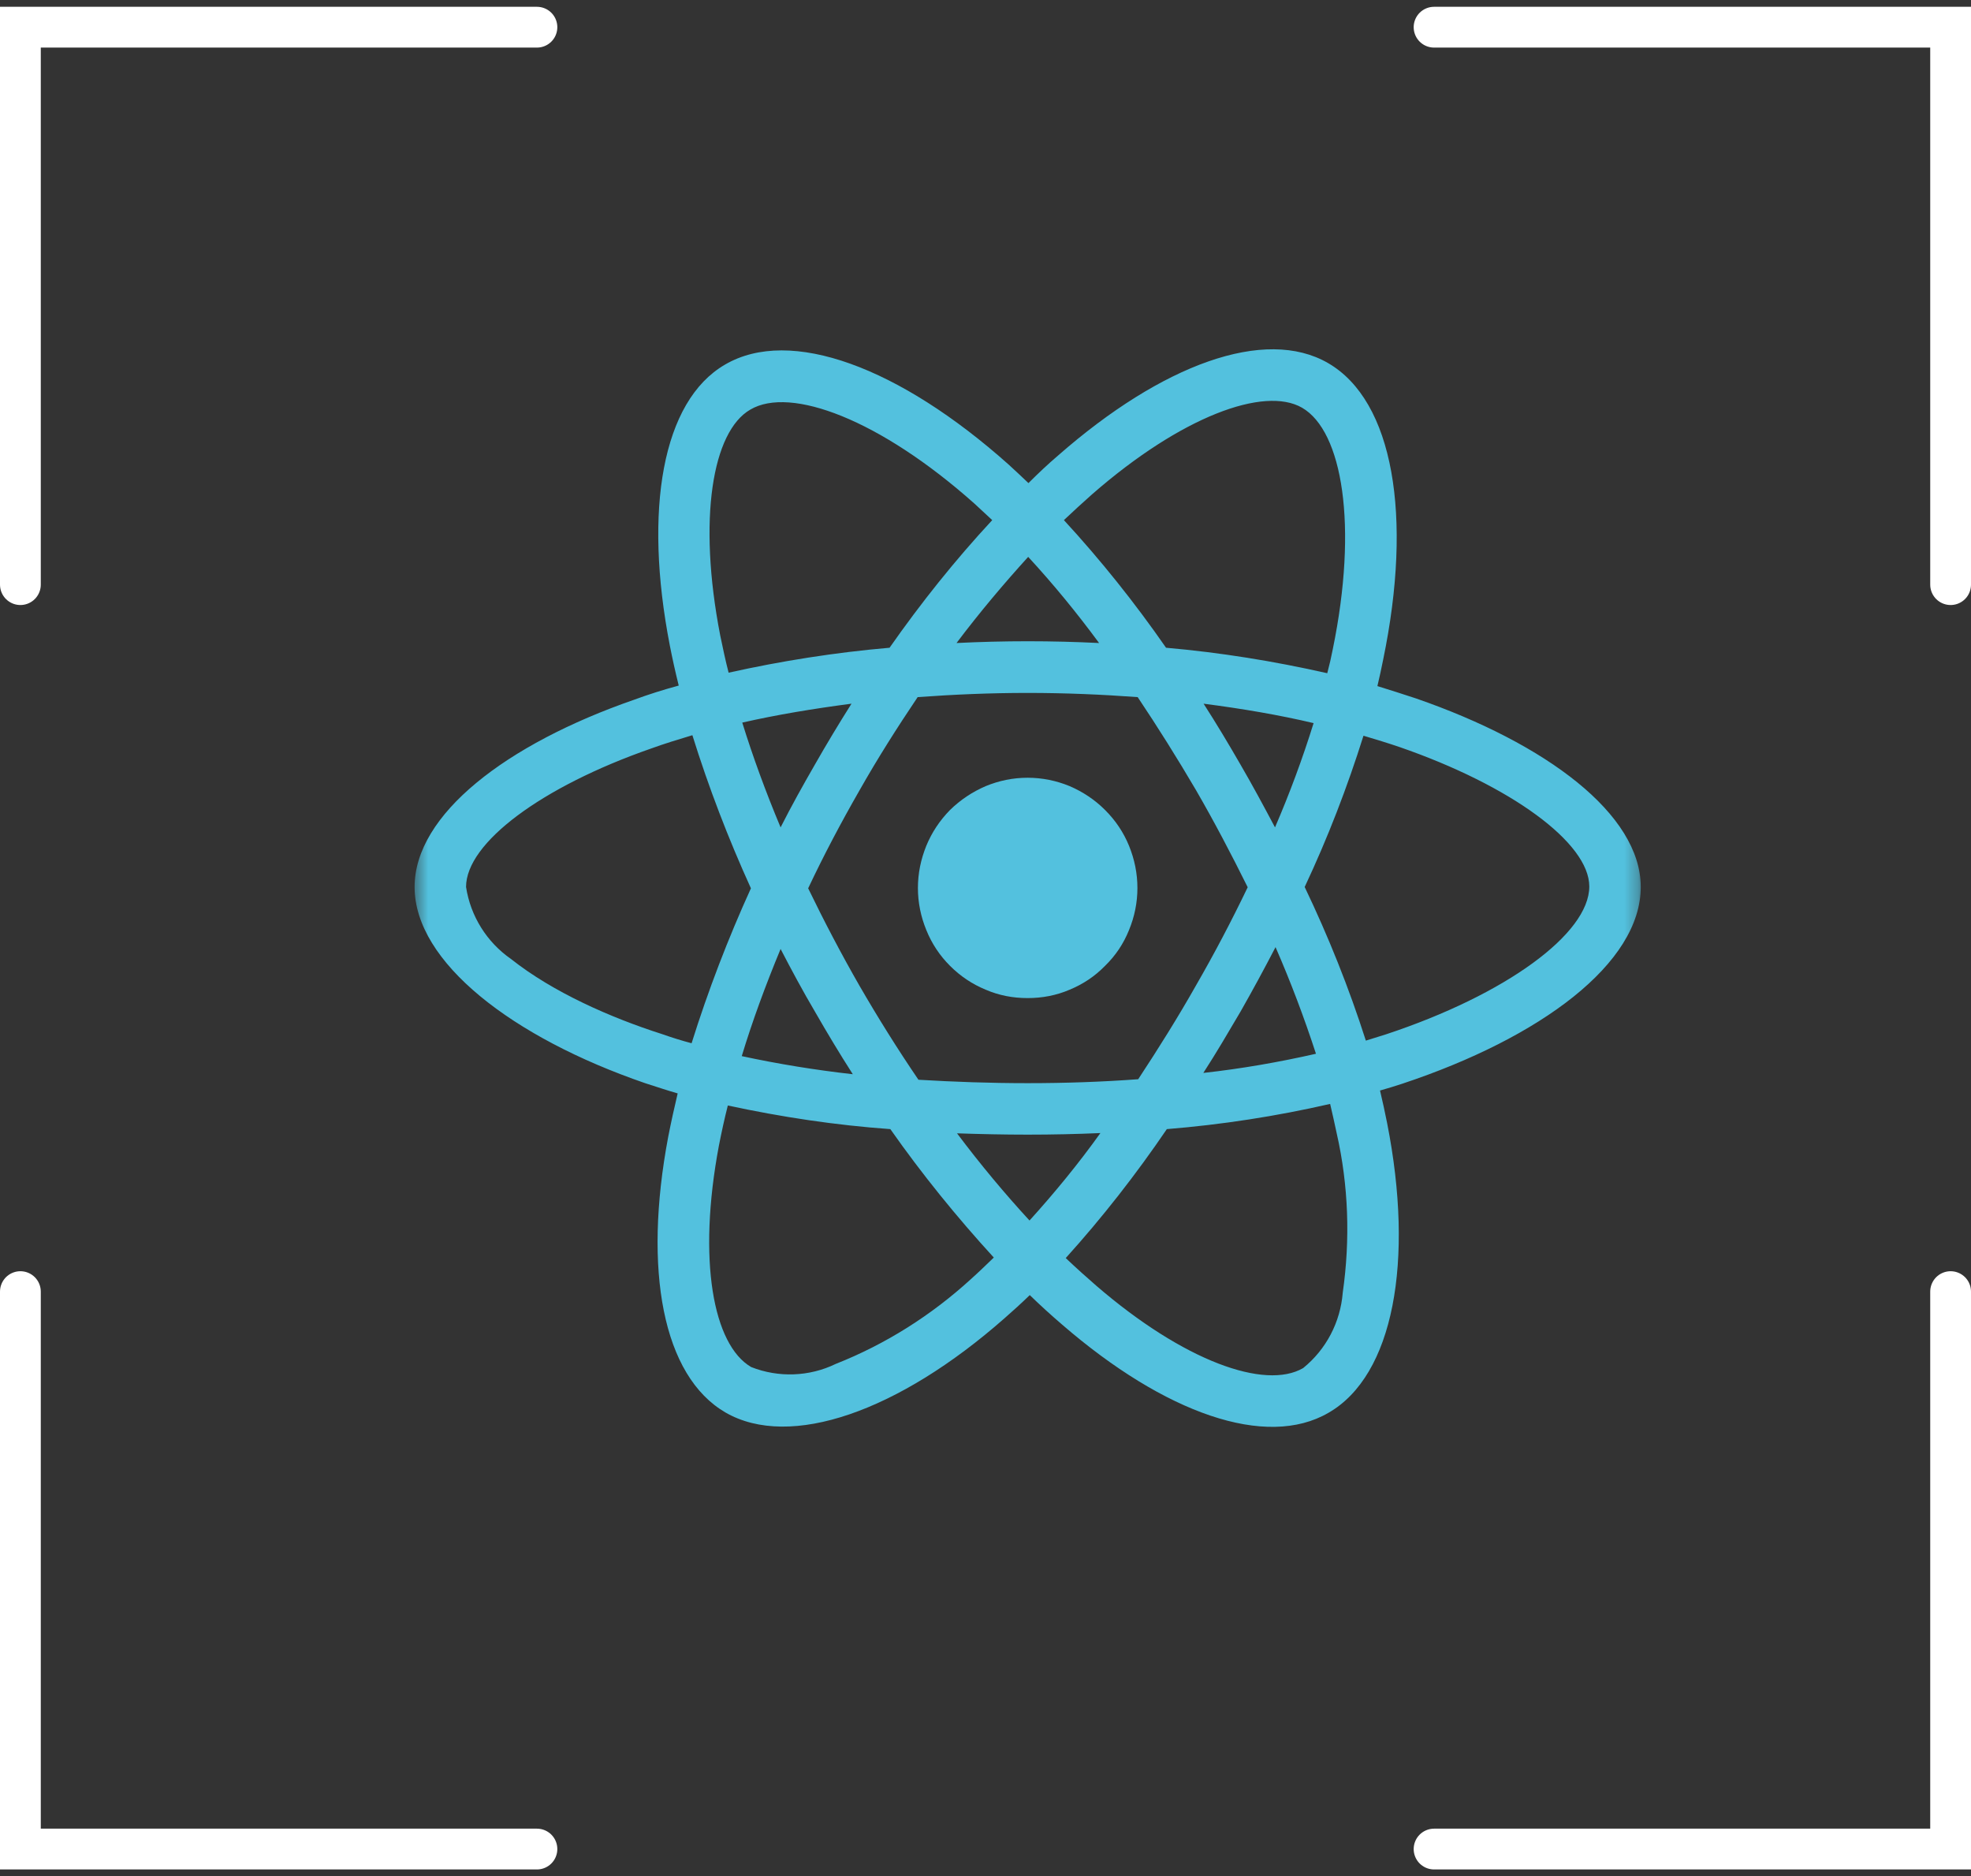 <svg width="145" height="138" viewBox="0 0 145 138" fill="none" xmlns="http://www.w3.org/2000/svg">
<rect x="0" y="0" width="145" height="138" fill="#333333" stroke="none"/>
<path d="M1.5 43V2H39.5" stroke="white" stroke-width="3" stroke-linecap="round"/>
<path d="M143.5 43V2H105.5" stroke="white" stroke-width="3" stroke-linecap="round"/>
<path d="M1.5 95V136H39.5" stroke="white" stroke-width="3" stroke-linecap="round"/>
<path d="M143.5 95V136H105.5" stroke="white" stroke-width="3" stroke-linecap="round"/>
<path d="M83.676 65.317C83.676 66.379 83.464 67.422 83.058 68.407C82.653 69.411 82.073 70.281 81.3 71.034C80.547 71.807 79.678 72.386 78.693 72.792C77.708 73.217 76.665 73.41 75.602 73.41C74.521 73.41 73.497 73.217 72.512 72.792C71.527 72.386 70.657 71.807 69.885 71.034C69.132 70.281 68.552 69.411 68.146 68.407C67.741 67.422 67.528 66.379 67.528 65.317C67.528 64.235 67.741 63.211 68.146 62.207C68.552 61.221 69.132 60.352 69.885 59.58C70.657 58.826 71.527 58.247 72.512 57.822C73.497 57.416 74.521 57.204 75.602 57.204C76.665 57.204 77.708 57.416 78.693 57.822C79.678 58.247 80.547 58.826 81.3 59.58C82.073 60.352 82.653 61.221 83.058 62.207C83.464 63.211 83.676 64.235 83.676 65.317Z" fill="#53C1DE"/>
<mask id="mask0_146_31430" style="mask-type:luminance" maskUnits="userSpaceOnUse" x="30" y="24" width="91" height="83">
<path d="M30.5 24H120.705V107H30.5V24Z" fill="white"/>
</mask>
<g mask="url(#mask0_146_31430)">
<path d="M47.459 79.668C48.251 79.919 49.043 80.19 49.854 80.421C49.603 81.484 49.371 82.527 49.159 83.609C47.305 93.421 48.753 101.205 53.37 103.89C58.122 106.633 66.118 103.813 73.903 96.956C74.521 96.415 75.139 95.855 75.757 95.256C76.53 96.009 77.341 96.743 78.152 97.439C85.685 103.948 93.141 106.594 97.738 103.909C102.509 101.167 104.055 92.784 102.046 82.604C101.891 81.832 101.717 81.02 101.524 80.209C102.084 80.055 102.625 79.881 103.166 79.707C113.345 76.326 120.705 70.86 120.705 65.239C120.705 59.889 113.77 54.693 104.17 51.37C103.224 51.061 102.278 50.752 101.331 50.463C101.486 49.825 101.621 49.169 101.756 48.512C103.939 37.965 102.509 29.486 97.7 26.704C93.064 24.019 85.492 26.801 77.862 33.484C77.09 34.141 76.356 34.836 75.66 35.532C75.177 35.068 74.675 34.604 74.192 34.16C66.176 27.013 58.141 24 53.331 26.82C48.715 29.505 47.343 37.502 49.275 47.469C49.468 48.454 49.681 49.42 49.932 50.424C48.792 50.733 47.691 51.081 46.648 51.467C37.241 54.731 30.5 59.908 30.5 65.239C30.5 70.763 37.685 76.307 47.459 79.668ZM71.43 94.078C68.513 96.743 65.153 98.868 61.483 100.317C59.532 101.263 57.272 101.34 55.263 100.549C52.462 98.926 51.303 92.687 52.887 84.265C53.08 83.28 53.293 82.295 53.544 81.31C57.484 82.16 61.463 82.759 65.5 83.048C67.818 86.351 70.387 89.519 73.111 92.494C72.55 93.035 71.99 93.576 71.43 94.078ZM93.798 60.855C92.967 59.29 92.137 57.745 91.248 56.219C90.379 54.712 89.49 53.225 88.544 51.757C91.383 52.124 94.107 52.587 96.637 53.186C95.826 55.794 94.88 58.343 93.798 60.855ZM93.837 69.662C94.957 72.232 95.942 74.839 96.811 77.505C94.088 78.123 91.326 78.606 88.525 78.915C89.49 77.427 90.379 75.902 91.267 74.395C92.156 72.83 93.006 71.266 93.837 69.662ZM91.789 65.258C90.611 67.712 89.355 70.107 87.984 72.483C86.651 74.839 85.222 77.118 83.734 79.378C81.107 79.572 78.384 79.668 75.602 79.668C72.84 79.668 70.175 79.572 67.567 79.417C66.041 77.176 64.592 74.859 63.24 72.521C61.888 70.165 60.633 67.77 59.454 65.336C60.613 62.883 61.869 60.507 63.221 58.15C64.554 55.794 66.002 53.514 67.509 51.274C70.155 51.081 72.86 50.965 75.602 50.965C78.365 50.965 81.069 51.081 83.696 51.274C85.183 53.495 86.612 55.775 87.984 58.112C89.336 60.449 90.591 62.844 91.789 65.258ZM59.937 56.257C59.068 57.764 58.218 59.29 57.426 60.855C56.325 58.228 55.379 55.639 54.606 53.148C57.156 52.568 59.841 52.124 62.642 51.757C61.714 53.225 60.806 54.731 59.937 56.257ZM57.426 69.798C58.237 71.362 59.068 72.908 59.957 74.414C60.845 75.96 61.772 77.505 62.738 79.011C59.995 78.702 57.252 78.258 54.568 77.679C55.34 75.129 56.306 72.502 57.426 69.798ZM75.738 89.77C73.941 87.819 72.145 85.675 70.406 83.358C72.106 83.415 73.845 83.454 75.602 83.454C77.418 83.454 79.195 83.415 80.953 83.338C79.35 85.579 77.592 87.723 75.738 89.77ZM98.781 95.082C98.608 97.246 97.564 99.254 95.865 100.626C93.064 102.248 87.095 100.124 80.644 94.561C79.91 93.923 79.156 93.247 78.403 92.532C81.107 89.538 83.58 86.371 85.84 83.048C89.877 82.72 93.894 82.102 97.854 81.194C98.028 81.928 98.183 82.643 98.337 83.358C99.206 87.182 99.341 91.161 98.781 95.082ZM100.307 54.113C101.215 54.384 102.104 54.654 102.954 54.944C111.163 57.783 116.919 61.994 116.919 65.201C116.919 68.677 110.776 73.159 101.968 76.075C101.486 76.23 100.983 76.384 100.481 76.539C99.245 72.676 97.738 68.909 95.981 65.239C97.68 61.627 99.11 57.919 100.307 54.113ZM80.335 36.362C86.902 30.625 93.006 28.385 95.787 29.988C98.762 31.707 99.921 38.641 98.047 47.758C97.931 48.357 97.796 48.937 97.642 49.516C93.721 48.628 89.761 47.99 85.782 47.642C83.503 44.359 80.992 41.21 78.268 38.255C78.963 37.598 79.639 36.98 80.335 36.362ZM75.641 40.959C77.495 42.968 79.234 45.093 80.856 47.295C77.36 47.121 73.864 47.121 70.368 47.295C72.087 45.016 73.883 42.891 75.641 40.959ZM55.205 30.123C58.16 28.385 64.728 30.857 71.662 37.019C72.087 37.405 72.531 37.83 72.995 38.255C70.252 41.21 67.741 44.359 65.442 47.642C61.444 47.99 57.504 48.608 53.602 49.477C53.37 48.589 53.177 47.662 52.984 46.735C51.322 38.178 52.404 31.726 55.205 30.123ZM47.884 55.06C48.889 54.693 49.912 54.384 50.936 54.075C52.134 57.919 53.582 61.685 55.243 65.336C53.563 69.025 52.095 72.85 50.878 76.732C50.144 76.539 49.41 76.307 48.696 76.056C44.948 74.859 40.679 72.985 37.589 70.532C35.812 69.296 34.614 67.383 34.286 65.239C34.286 61.994 39.849 57.861 47.884 55.06Z" fill="#53C1DE"/>
</g>
</svg>
